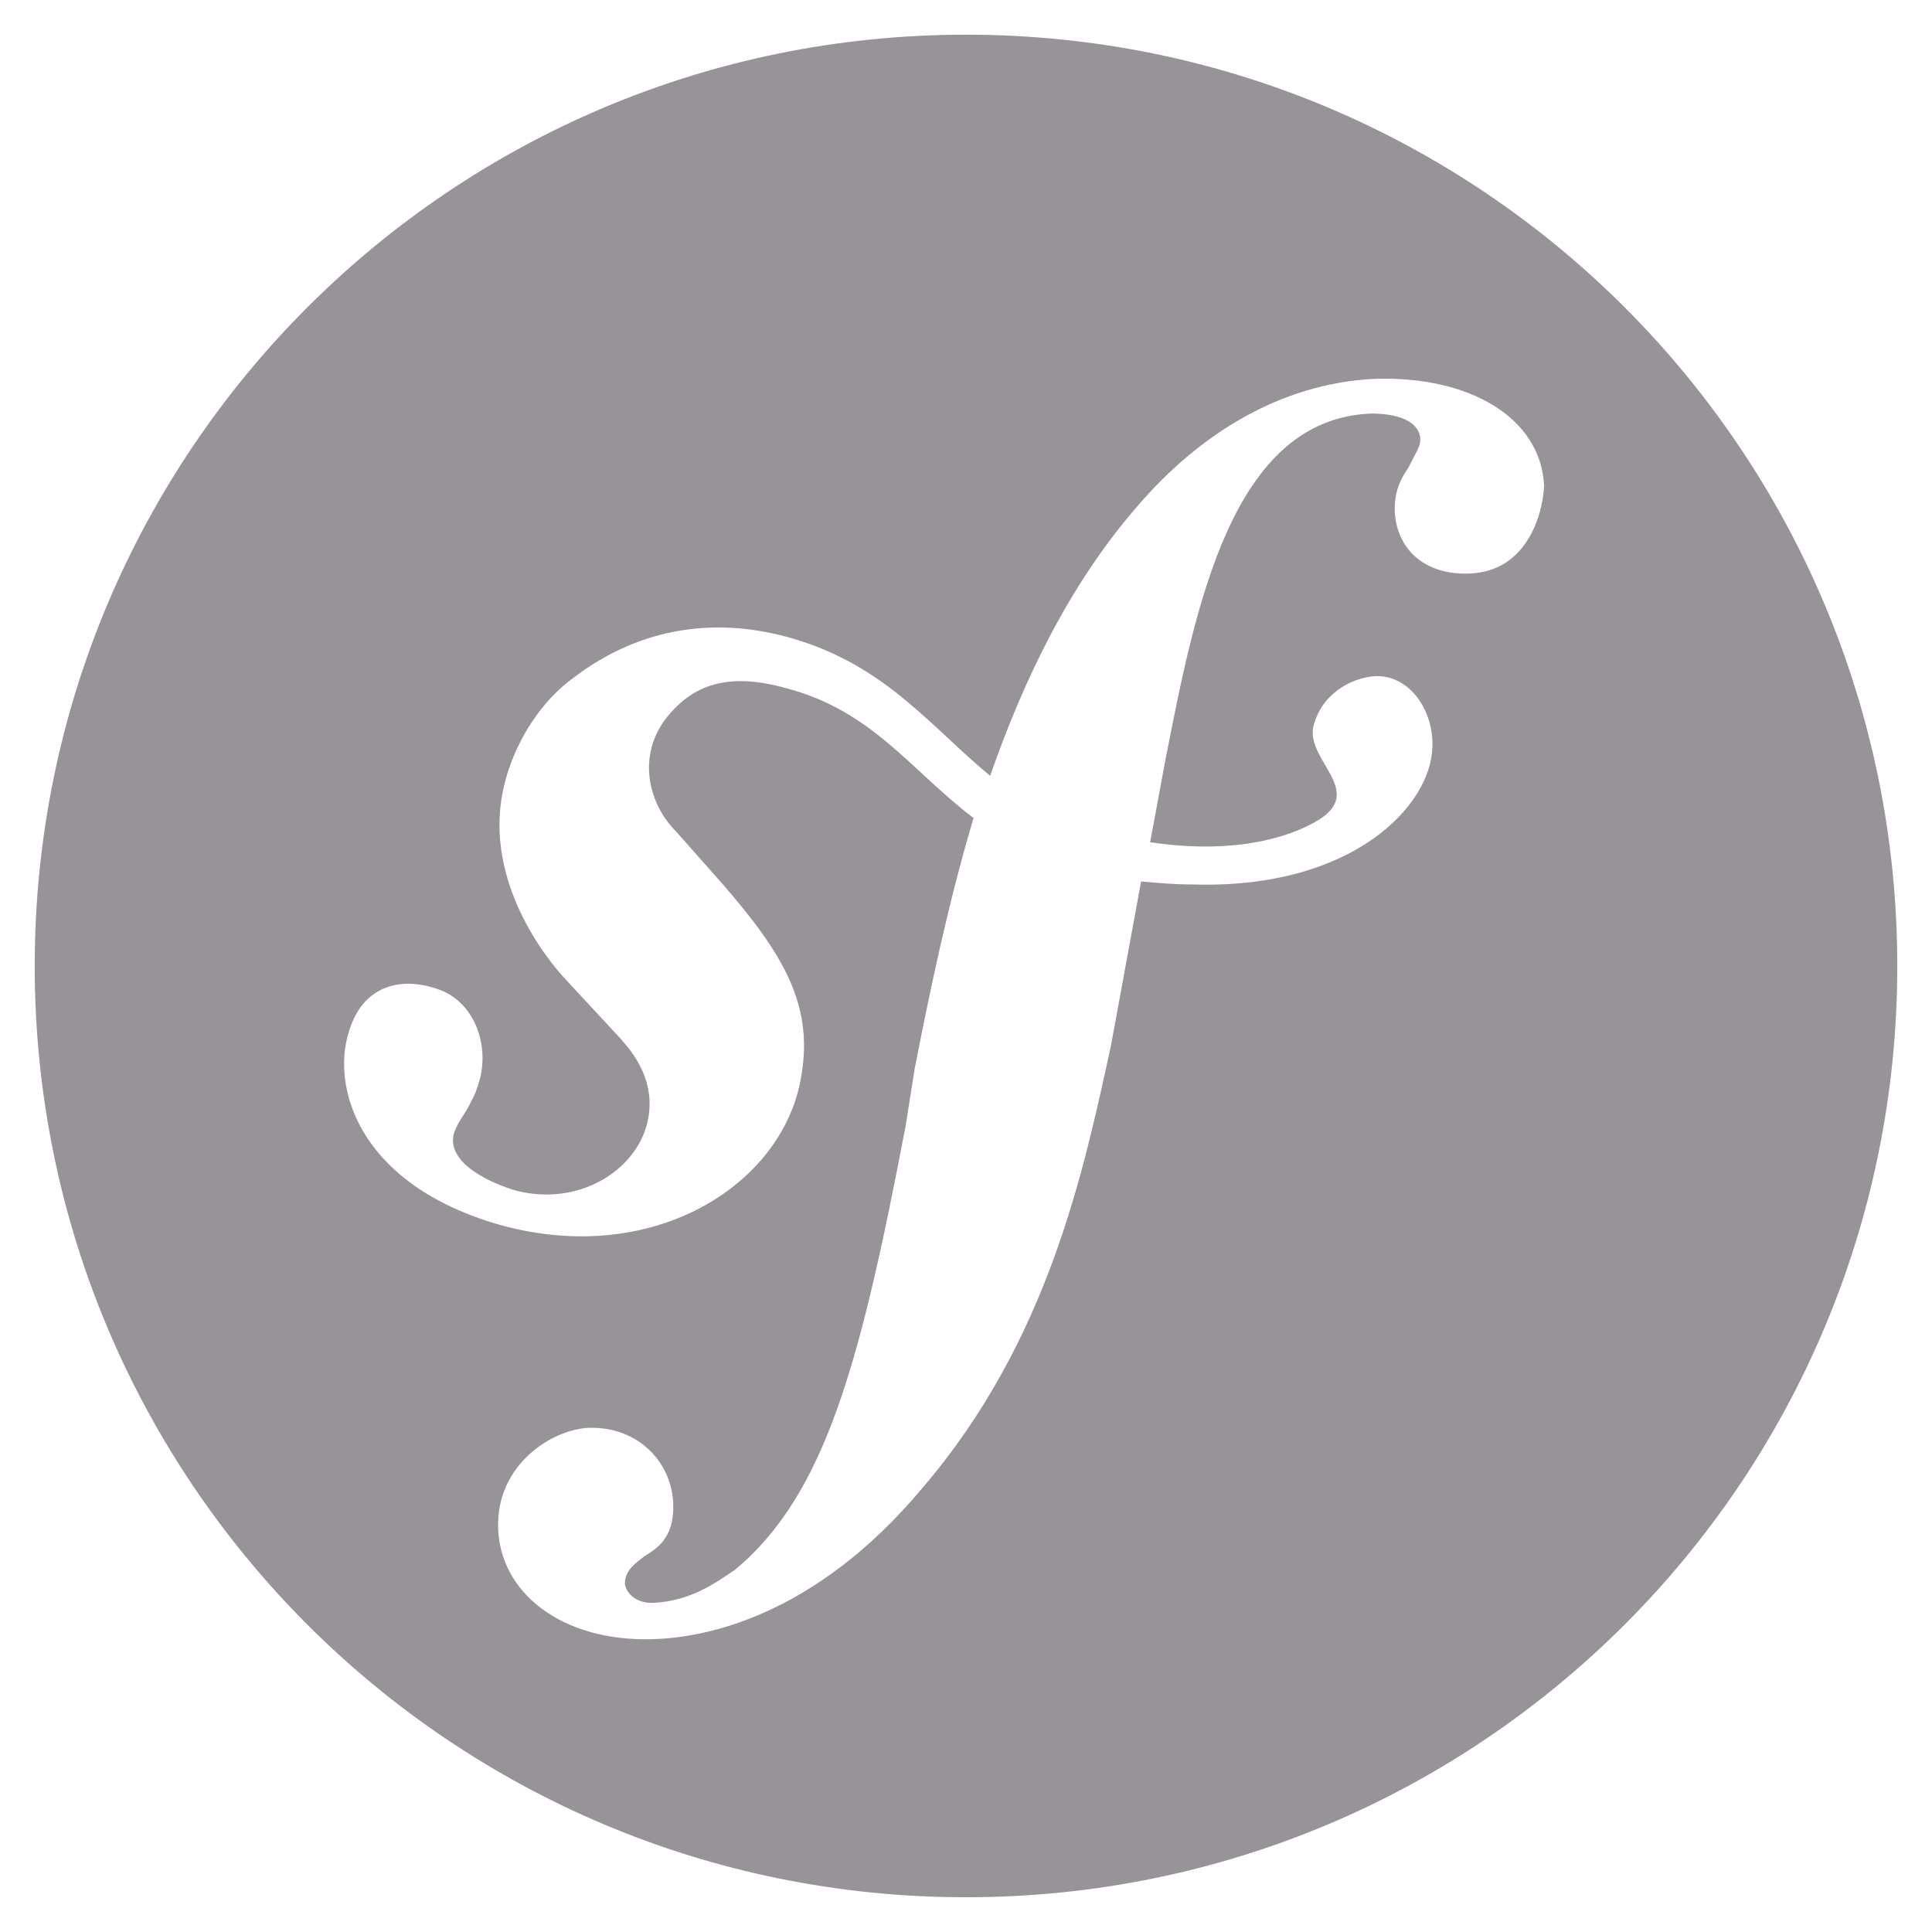 <svg width="67" height="67" viewBox="0 0 67 67" fill="none" xmlns="http://www.w3.org/2000/svg">
<path d="M33.5 1.203C15.651 1.203 1.204 15.65 1.204 33.499C1.204 51.348 15.651 65.795 33.5 65.795C51.349 65.795 65.796 51.348 65.796 33.499C65.796 15.65 51.349 1.203 33.5 1.203ZM50.931 19.89C49.413 19.942 48.418 19.052 48.366 17.691C48.366 17.168 48.471 16.749 48.837 16.226C49.151 15.598 49.256 15.493 49.256 15.231C49.203 14.394 47.947 14.341 47.581 14.341C42.713 14.498 41.456 21.041 40.41 26.381L39.886 29.207C42.66 29.626 44.649 29.102 45.749 28.422C47.319 27.427 45.33 26.381 45.539 25.229C45.801 24.077 46.848 23.502 47.685 23.449C48.889 23.397 49.727 24.653 49.674 25.909C49.622 27.951 46.9 30.83 41.404 30.673C40.724 30.673 40.148 30.62 39.572 30.568L38.525 36.273C37.583 40.566 36.379 46.48 31.982 51.61C28.213 56.112 24.392 56.792 22.665 56.844C19.472 56.949 17.326 55.222 17.274 52.971C17.221 50.773 19.158 49.569 20.414 49.516C22.142 49.464 23.293 50.72 23.346 52.134C23.398 53.337 22.77 53.704 22.351 53.966C22.089 54.175 21.671 54.437 21.671 54.908C21.671 55.117 21.932 55.588 22.613 55.588C23.974 55.536 24.863 54.855 25.492 54.437C28.632 51.819 29.836 47.266 31.406 39.048L31.721 37.059C32.244 34.389 32.872 31.353 33.762 28.369C31.564 26.695 30.255 24.653 27.271 23.868C25.23 23.292 24.026 23.763 23.136 24.863C22.089 26.171 22.456 27.846 23.45 28.841L25.073 30.673C27.114 33.028 28.213 34.808 27.795 37.268C27.219 41.089 22.56 44.073 17.064 42.398C12.353 40.932 11.516 37.634 12.092 35.802C12.563 34.18 13.871 33.866 15.127 34.284C16.488 34.703 17.012 36.326 16.593 37.582C16.541 37.739 16.488 37.948 16.331 38.21C16.174 38.577 15.913 38.838 15.756 39.257C15.442 40.252 16.802 40.932 17.745 41.246C19.838 41.874 21.88 40.775 22.403 39.1C22.874 37.53 21.88 36.431 21.514 36.012L19.524 33.866C18.635 32.871 16.593 30.044 17.588 26.852C17.954 25.648 18.739 24.339 19.891 23.502C22.299 21.669 24.968 21.408 27.481 22.141C30.726 23.083 32.296 25.229 34.338 26.904C35.489 23.606 37.06 20.309 39.415 17.587C41.561 15.074 44.388 13.294 47.685 13.137C50.983 13.033 53.443 14.498 53.548 16.854C53.495 17.901 52.92 19.837 50.931 19.89Z" fill="#979398"/>
</svg>
